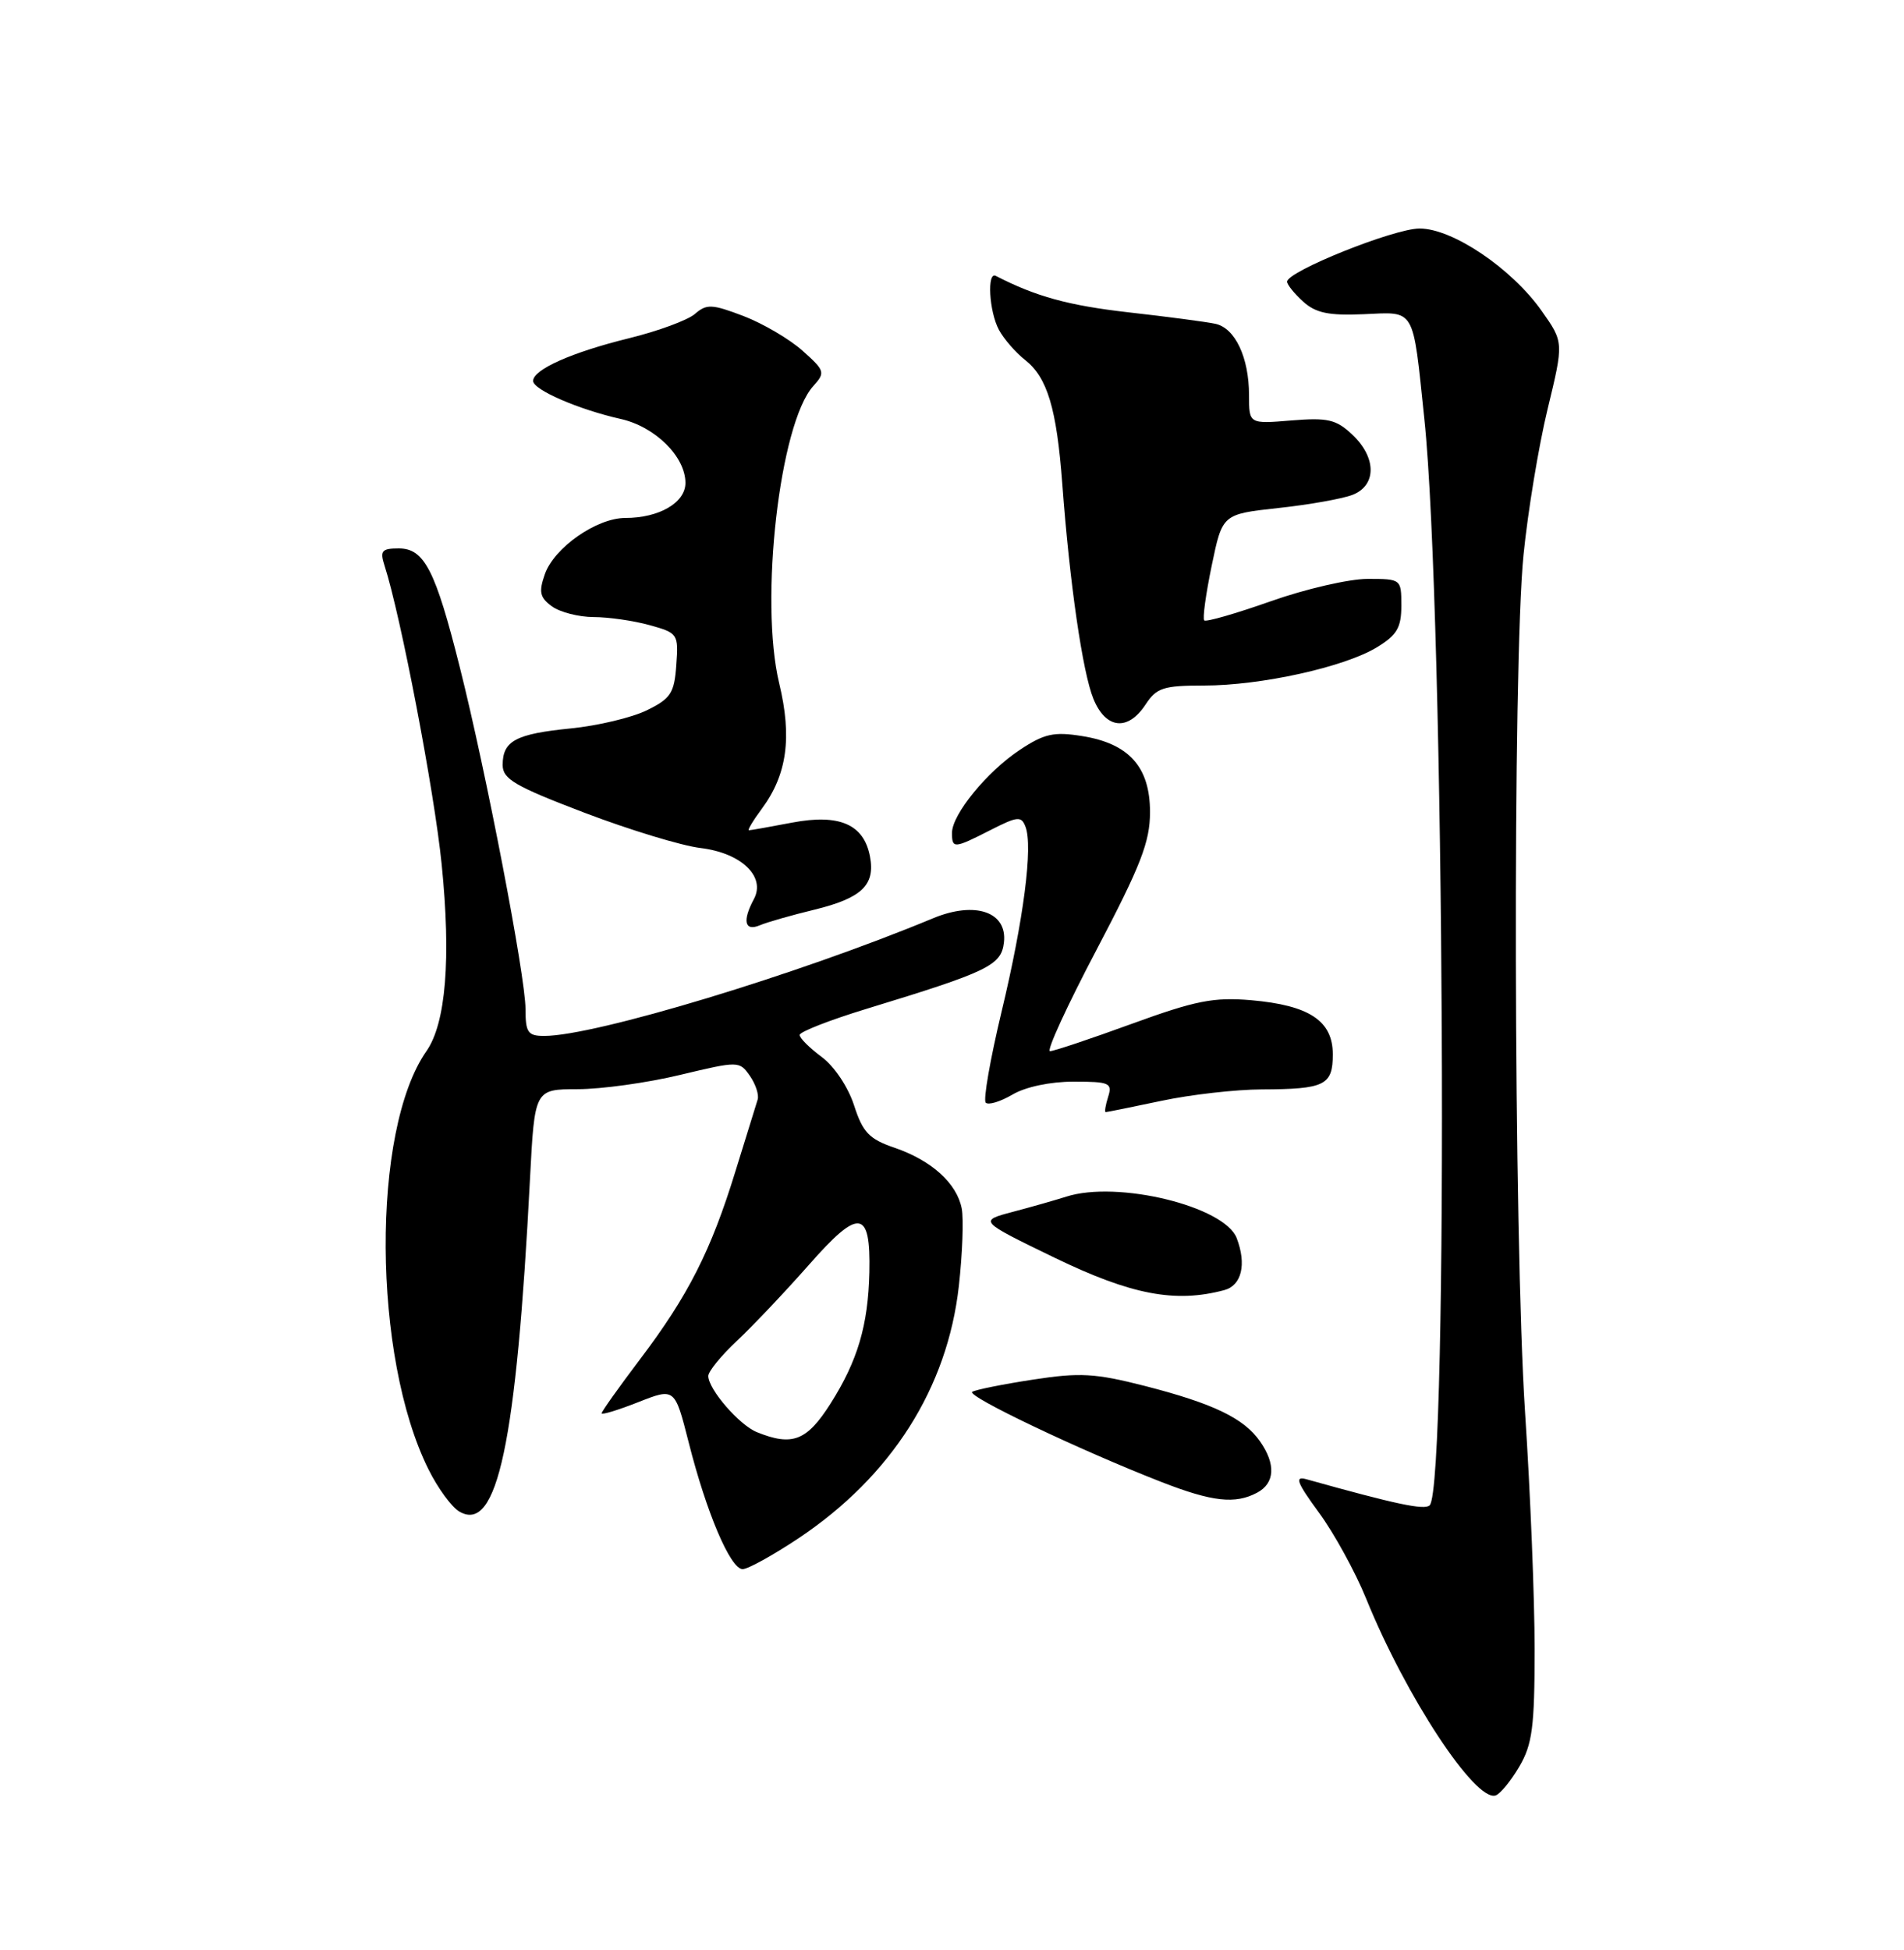 <?xml version="1.0" encoding="UTF-8" standalone="no"?>
<!DOCTYPE svg PUBLIC "-//W3C//DTD SVG 1.1//EN" "http://www.w3.org/Graphics/SVG/1.1/DTD/svg11.dtd" >
<svg xmlns="http://www.w3.org/2000/svg" xmlns:xlink="http://www.w3.org/1999/xlink" version="1.1" viewBox="0 0 250 256">
 <g >
 <path fill="currentColor"
d=" M 199.49 231.92 C 201.20 229.01 201.50 226.72 201.50 216.50 C 201.50 209.90 200.94 195.95 200.25 185.50 C 198.74 162.48 198.60 87.23 200.04 72.86 C 200.61 67.16 202.03 58.55 203.20 53.72 C 205.33 44.93 205.33 44.93 202.42 40.81 C 198.48 35.23 190.72 30.00 186.40 30.00 C 183.03 30.00 169.00 35.63 169.00 36.98 C 169.00 37.37 169.95 38.55 171.11 39.60 C 172.76 41.09 174.47 41.45 179.04 41.25 C 185.91 40.95 185.47 40.18 187.02 55.00 C 189.67 80.25 190.23 195.11 187.72 197.62 C 187.05 198.28 183.34 197.50 171.54 194.20 C 169.95 193.76 170.26 194.59 173.18 198.58 C 175.17 201.29 177.95 206.36 179.37 209.85 C 184.58 222.71 193.72 236.59 196.38 235.71 C 196.98 235.51 198.39 233.80 199.49 231.92 Z  M 104.86 201.94 C 117.05 193.80 124.40 182.23 125.90 168.83 C 126.37 164.62 126.54 160.06 126.28 158.67 C 125.64 155.35 122.33 152.35 117.46 150.68 C 114.12 149.54 113.29 148.67 112.14 145.11 C 111.36 142.70 109.54 139.98 107.89 138.76 C 106.30 137.58 105.00 136.29 105.00 135.87 C 105.00 135.46 108.94 133.92 113.75 132.45 C 129.77 127.56 131.47 126.75 131.82 123.72 C 132.28 119.71 128.03 118.26 122.52 120.55 C 104.75 127.94 78.12 136.00 71.46 136.00 C 69.31 136.00 69.00 135.55 69.00 132.47 C 69.00 128.22 63.84 101.36 60.37 87.59 C 57.17 74.83 55.71 72.00 52.36 72.00 C 50.12 72.00 49.87 72.31 50.49 74.25 C 52.62 80.84 57.03 103.91 57.99 113.45 C 59.24 125.85 58.55 134.34 55.99 138.00 C 48.73 148.37 48.89 178.17 56.28 192.94 C 57.50 195.39 59.31 197.86 60.31 198.44 C 65.29 201.35 67.80 189.54 69.59 154.75 C 70.20 143.00 70.20 143.00 75.85 142.99 C 78.96 142.99 85.00 142.15 89.28 141.12 C 96.99 139.28 97.08 139.28 98.46 141.24 C 99.22 142.34 99.68 143.74 99.48 144.36 C 99.28 144.99 97.97 149.21 96.57 153.75 C 93.36 164.19 90.36 170.10 84.03 178.46 C 81.26 182.12 79.00 185.30 79.00 185.54 C 79.00 185.78 81.16 185.12 83.80 184.08 C 88.60 182.19 88.60 182.19 90.42 189.34 C 92.76 198.60 95.91 206.00 97.51 206.00 C 98.20 206.00 101.51 204.17 104.86 201.94 Z  M 165.07 195.96 C 167.40 194.71 167.54 192.22 165.44 189.22 C 163.32 186.18 159.28 184.25 150.32 181.95 C 143.78 180.28 141.79 180.17 135.63 181.12 C 131.71 181.72 128.12 182.44 127.66 182.72 C 126.80 183.24 141.73 190.36 152.50 194.56 C 159.17 197.16 162.19 197.50 165.07 195.96 Z  M 160.75 169.37 C 163.03 168.76 163.70 165.98 162.38 162.54 C 160.77 158.36 146.71 154.94 140.00 157.10 C 138.62 157.54 135.47 158.44 133.00 159.09 C 128.50 160.28 128.50 160.28 138.50 165.13 C 148.55 169.99 154.32 171.09 160.75 169.37 Z  M 152.50 144.52 C 156.35 143.70 162.28 143.03 165.67 143.02 C 173.95 142.99 175.00 142.48 175.00 138.42 C 175.00 134.02 171.93 131.98 164.29 131.31 C 159.38 130.89 157.00 131.35 148.63 134.40 C 143.20 136.38 138.36 138.00 137.87 138.00 C 137.37 138.00 140.13 132.00 143.99 124.67 C 149.79 113.63 151.00 110.52 151.00 106.62 C 151.00 100.69 148.25 97.61 142.06 96.63 C 138.39 96.04 137.11 96.32 133.93 98.43 C 129.60 101.29 125.00 106.92 125.00 109.34 C 125.00 111.44 125.25 111.42 130.06 108.97 C 133.61 107.16 134.11 107.11 134.65 108.54 C 135.65 111.13 134.41 120.72 131.51 132.81 C 130.02 139.04 129.08 144.41 129.43 144.76 C 129.78 145.11 131.35 144.63 132.94 143.70 C 134.64 142.69 137.91 142.00 140.97 142.00 C 145.68 142.00 146.08 142.18 145.50 144.00 C 145.15 145.10 145.01 146.00 145.18 146.00 C 145.36 146.00 148.65 145.33 152.50 144.52 Z  M 106.99 119.41 C 113.15 117.90 114.95 116.18 114.23 112.44 C 113.43 108.22 110.22 106.82 104.03 107.99 C 101.11 108.55 98.55 109.00 98.33 109.00 C 98.12 109.00 98.88 107.72 100.04 106.16 C 103.34 101.70 104.02 96.80 102.31 89.71 C 99.70 78.85 102.37 55.57 106.78 50.69 C 108.39 48.91 108.32 48.67 105.37 46.04 C 103.67 44.52 100.18 42.47 97.62 41.49 C 93.47 39.91 92.78 39.88 91.24 41.22 C 90.28 42.04 86.40 43.47 82.61 44.40 C 75.08 46.25 70.00 48.51 70.00 50.01 C 70.00 51.17 75.97 53.76 81.49 55.00 C 86.01 56.01 90.00 59.94 90.00 63.40 C 90.00 65.99 86.55 68.00 82.10 68.00 C 78.34 68.00 72.76 71.90 71.54 75.38 C 70.72 77.71 70.88 78.44 72.46 79.60 C 73.52 80.37 75.98 81.00 77.94 81.01 C 79.90 81.01 83.21 81.49 85.30 82.07 C 89.01 83.10 89.10 83.23 88.80 87.31 C 88.54 91.00 88.07 91.71 84.93 93.25 C 82.97 94.21 78.47 95.28 74.93 95.63 C 67.71 96.35 66.00 97.27 66.00 100.43 C 66.00 102.28 67.62 103.22 76.75 106.70 C 82.66 108.95 89.52 111.04 91.99 111.33 C 97.33 111.98 100.57 115.07 98.99 118.03 C 97.45 120.89 97.77 122.31 99.75 121.48 C 100.71 121.07 103.97 120.14 106.99 119.41 Z  M 150.41 92.50 C 151.86 90.29 152.75 90.00 158.08 90.00 C 165.55 90.00 176.52 87.58 180.79 84.98 C 183.42 83.38 184.00 82.40 184.00 79.51 C 184.00 76.02 183.97 76.00 179.57 76.00 C 177.14 76.00 171.41 77.32 166.84 78.94 C 162.28 80.55 158.35 81.68 158.12 81.45 C 157.88 81.22 158.33 77.98 159.10 74.26 C 160.50 67.50 160.50 67.50 167.80 66.70 C 171.82 66.27 176.21 65.49 177.55 64.98 C 180.77 63.76 180.77 60.07 177.55 57.05 C 175.44 55.06 174.33 54.81 169.55 55.20 C 164.00 55.66 164.00 55.66 164.00 51.88 C 164.00 46.93 162.17 43.06 159.58 42.51 C 158.44 42.26 153.29 41.58 148.14 41.00 C 140.27 40.10 136.02 38.93 130.75 36.22 C 129.57 35.61 129.87 40.90 131.16 43.30 C 131.80 44.49 133.34 46.27 134.59 47.25 C 137.52 49.55 138.74 53.62 139.48 63.50 C 140.45 76.60 142.15 88.29 143.57 91.75 C 145.19 95.71 148.09 96.03 150.41 92.50 Z  M 99.39 188.02 C 97.07 187.09 93.00 182.38 93.00 180.64 C 93.00 180.04 94.70 177.96 96.77 176.02 C 98.84 174.08 103.10 169.58 106.24 166.02 C 112.81 158.55 114.33 158.75 114.15 167.02 C 113.99 173.99 112.62 178.63 109.05 184.27 C 105.94 189.16 104.04 189.90 99.39 188.02 Z "/>
</g>
</svg>
